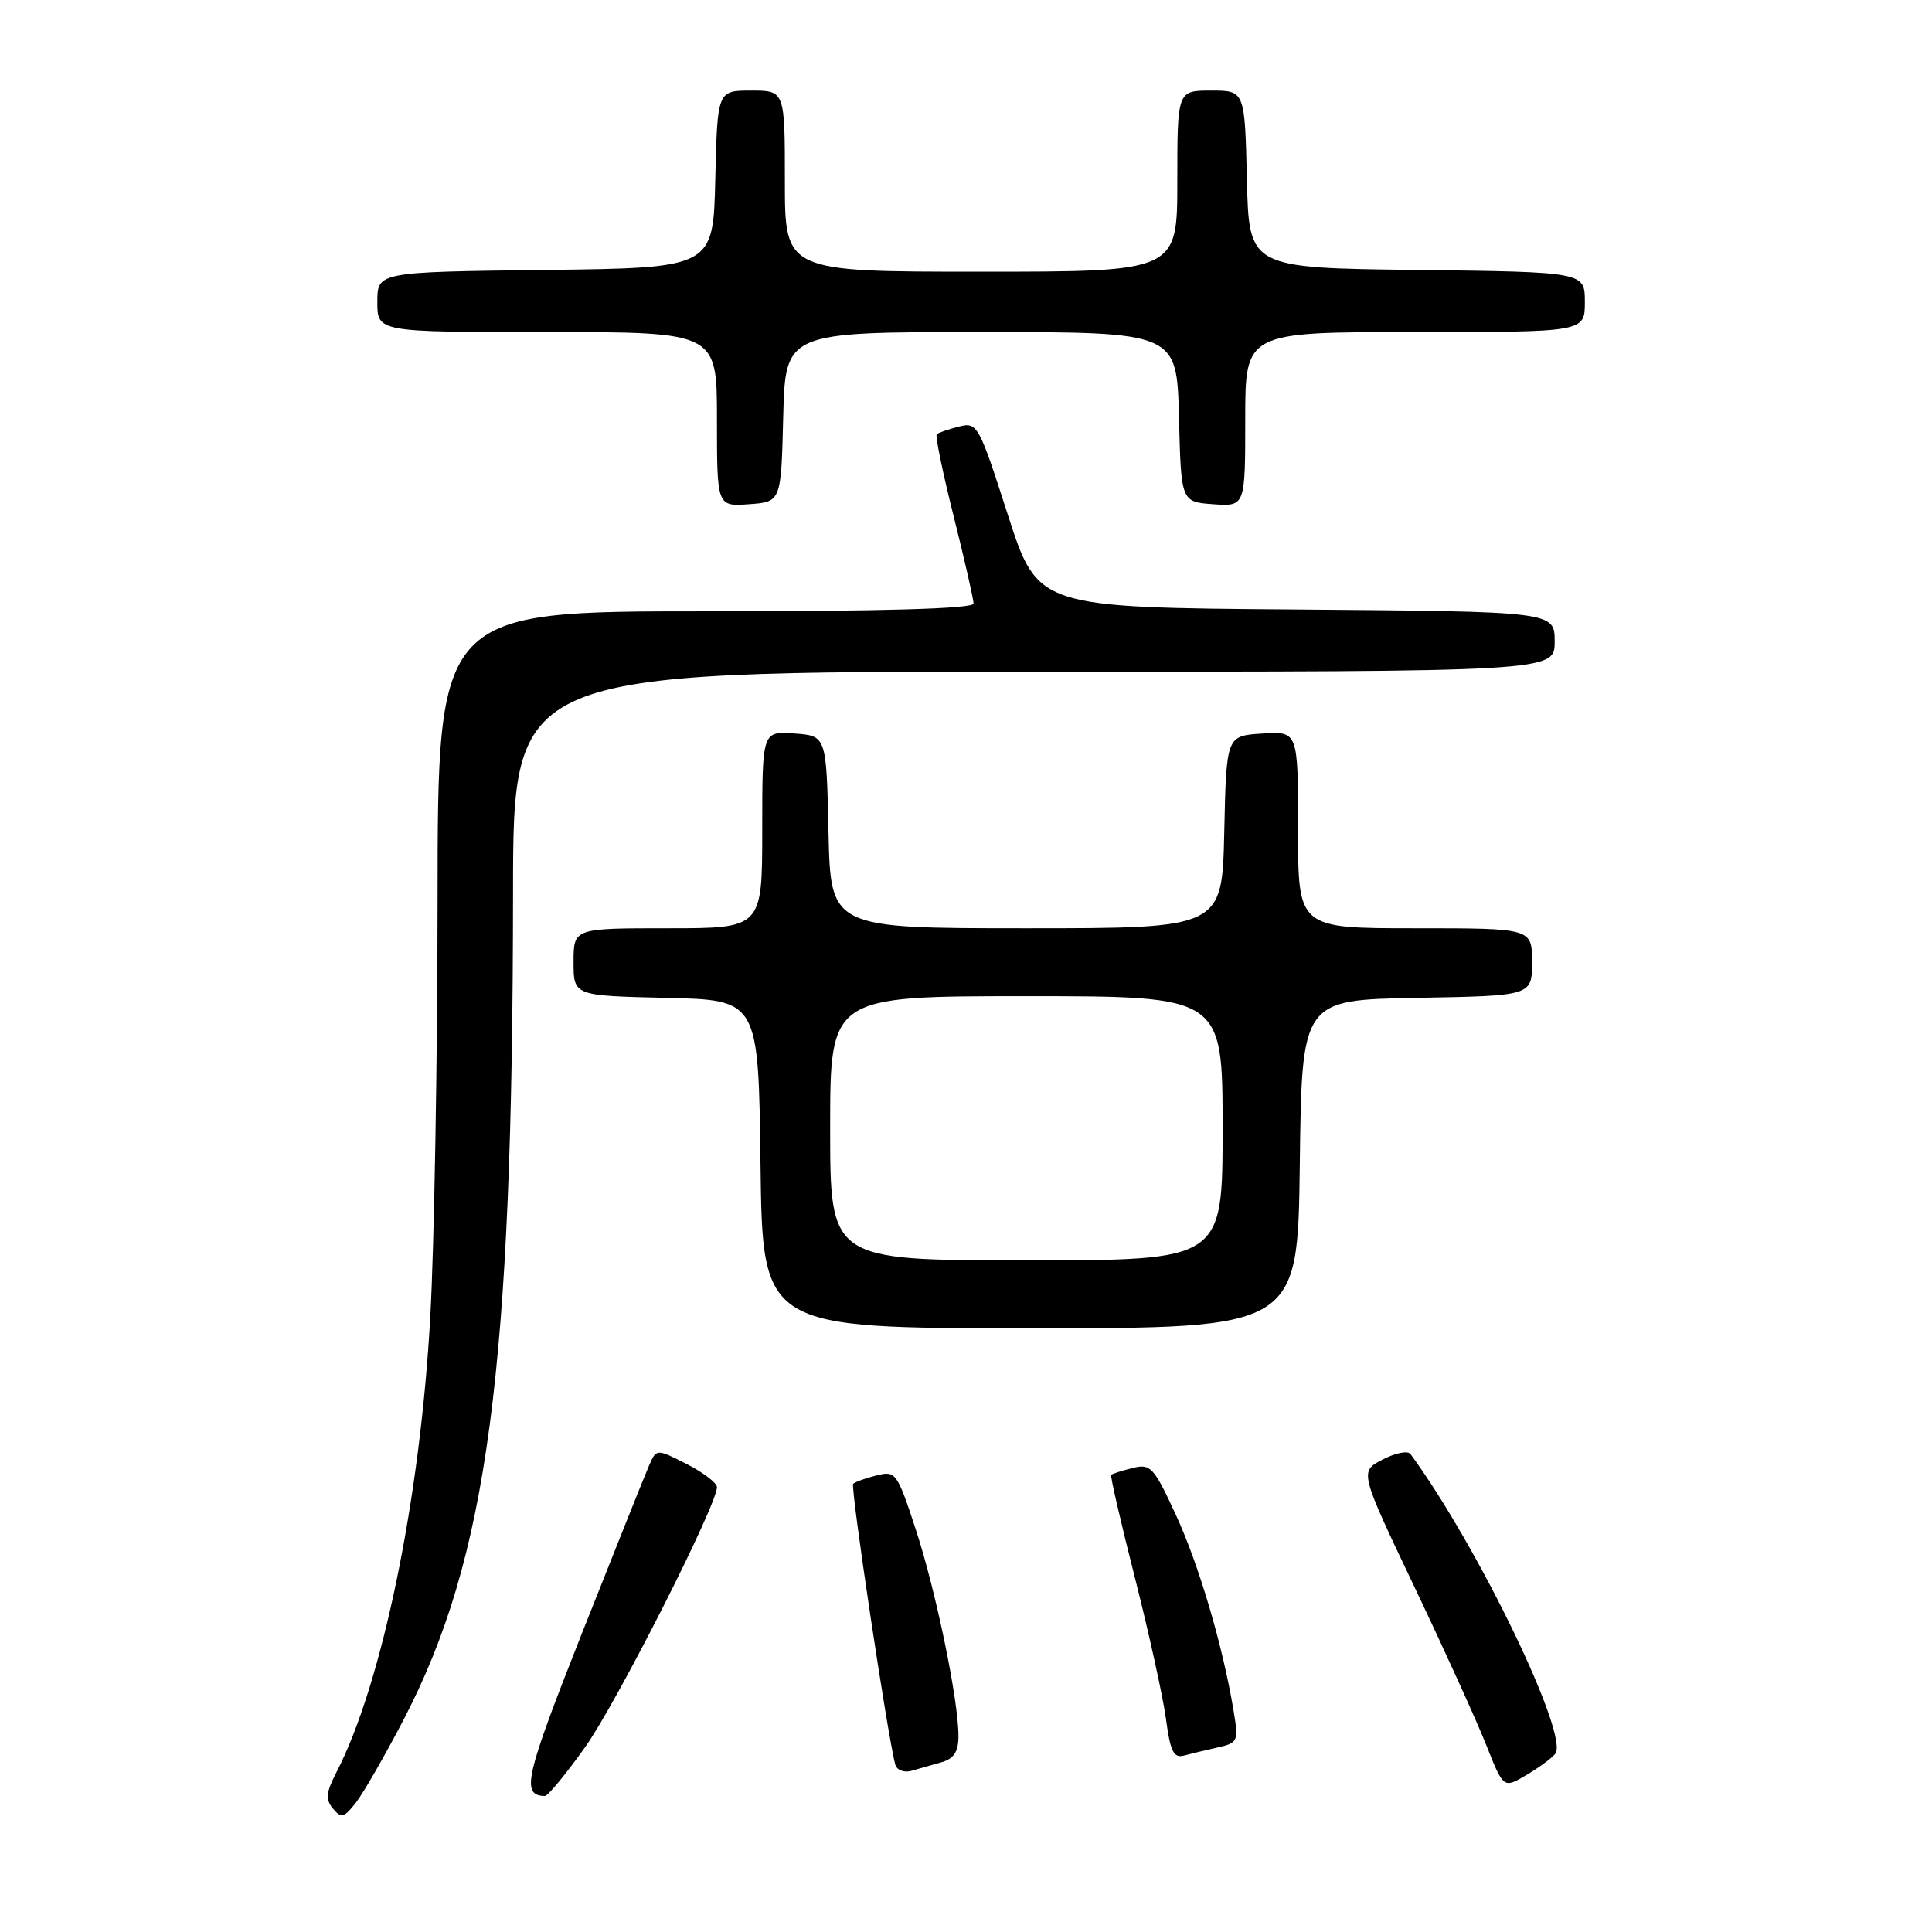 <?xml version="1.0" encoding="UTF-8" standalone="no"?>
<!DOCTYPE svg PUBLIC "-//W3C//DTD SVG 1.1//EN" "http://www.w3.org/Graphics/SVG/1.1/DTD/svg11.dtd" >
<svg xmlns="http://www.w3.org/2000/svg" xmlns:xlink="http://www.w3.org/1999/xlink" version="1.1" viewBox="0 0 256 256">
 <g >
 <path fill="currentColor"
d=" M 53.44 227.94 C 64.64 206.45 67.94 181.53 67.98 118.25 C 68.00 89.00 68.00 89.00 137.00 89.00 C 206.00 89.00 206.00 89.00 206.00 85.01 C 206.00 81.03 206.00 81.03 171.76 80.76 C 137.51 80.50 137.51 80.50 133.54 68.20 C 129.68 56.21 129.51 55.91 127.04 56.53 C 125.64 56.88 124.33 57.34 124.12 57.55 C 123.91 57.76 124.92 62.66 126.37 68.43 C 127.82 74.21 129.00 79.40 129.00 79.97 C 129.00 80.66 117.20 81.00 93.50 81.00 C 58.00 81.00 58.00 81.00 57.98 119.25 C 57.97 140.29 57.54 165.18 57.01 174.57 C 55.67 198.70 50.62 223.16 44.56 234.88 C 43.20 237.52 43.11 238.43 44.12 239.65 C 45.22 240.97 45.60 240.86 47.18 238.83 C 48.17 237.55 50.99 232.65 53.44 227.94 Z  M 77.49 231.57 C 81.69 225.68 95.00 199.45 95.00 197.06 C 95.00 196.50 93.20 195.12 90.99 193.99 C 86.98 191.95 86.98 191.95 85.99 194.22 C 85.44 195.48 81.44 205.50 77.08 216.49 C 69.55 235.54 69.01 237.91 72.20 237.98 C 72.58 237.99 74.97 235.10 77.49 231.57 Z  M 206.07 232.41 C 208.02 230.08 195.84 204.85 186.89 192.66 C 186.54 192.19 184.89 192.52 183.20 193.40 C 180.14 194.98 180.14 194.98 187.40 210.24 C 191.40 218.63 195.69 228.08 196.94 231.24 C 199.22 236.98 199.22 236.98 202.19 235.24 C 203.82 234.28 205.57 233.01 206.07 232.41 Z  M 124.75 233.51 C 126.40 233.04 127.00 232.11 127.00 230.04 C 127.00 225.24 124.03 210.88 121.35 202.67 C 118.87 195.12 118.69 194.86 116.14 195.50 C 114.69 195.86 113.30 196.37 113.05 196.62 C 112.66 197.01 117.63 230.19 118.63 233.82 C 118.83 234.54 119.78 234.92 120.75 234.65 C 121.71 234.38 123.51 233.87 124.75 233.51 Z  M 161.33 231.55 C 164.04 230.95 164.13 230.74 163.46 226.71 C 162.03 218.08 158.89 207.43 155.82 200.75 C 152.87 194.36 152.46 193.92 150.07 194.52 C 148.66 194.87 147.39 195.28 147.24 195.43 C 147.10 195.57 148.51 201.72 150.39 209.09 C 152.26 216.47 154.11 224.88 154.50 227.79 C 155.06 232.03 155.52 232.98 156.85 232.63 C 157.76 232.39 159.77 231.90 161.33 231.55 Z  M 172.23 154.25 C 172.50 132.50 172.50 132.50 187.75 132.22 C 203.00 131.95 203.00 131.95 203.00 127.47 C 203.00 123.00 203.00 123.00 187.50 123.00 C 172.00 123.00 172.00 123.00 172.00 109.95 C 172.00 96.89 172.00 96.89 167.25 97.20 C 162.50 97.50 162.50 97.50 162.22 110.25 C 161.94 123.00 161.94 123.00 136.00 123.00 C 110.06 123.00 110.06 123.00 109.78 110.25 C 109.50 97.50 109.50 97.50 105.25 97.19 C 101.00 96.89 101.00 96.89 101.00 109.94 C 101.00 123.00 101.00 123.00 88.50 123.00 C 76.00 123.00 76.00 123.00 76.00 127.47 C 76.00 131.94 76.00 131.94 88.25 132.22 C 100.50 132.50 100.50 132.50 100.77 154.25 C 101.04 176.00 101.04 176.00 136.50 176.00 C 171.96 176.00 171.96 176.00 172.23 154.25 Z  M 103.78 55.25 C 104.07 44.00 104.07 44.00 130.00 44.00 C 155.93 44.00 155.93 44.00 156.22 55.25 C 156.50 66.50 156.50 66.50 160.75 66.81 C 165.00 67.11 165.00 67.11 165.00 55.56 C 165.00 44.00 165.00 44.00 187.50 44.00 C 210.00 44.00 210.00 44.00 210.00 40.02 C 210.00 36.04 210.00 36.04 187.75 35.77 C 165.50 35.50 165.50 35.50 165.22 23.75 C 164.94 12.00 164.94 12.00 160.47 12.00 C 156.00 12.00 156.00 12.00 156.00 24.00 C 156.00 36.00 156.00 36.00 130.00 36.00 C 104.00 36.00 104.00 36.00 104.00 24.00 C 104.00 12.00 104.00 12.00 99.53 12.00 C 95.06 12.00 95.06 12.00 94.78 23.75 C 94.50 35.50 94.50 35.50 72.25 35.77 C 50.00 36.04 50.00 36.04 50.00 40.02 C 50.00 44.00 50.00 44.00 72.50 44.00 C 95.00 44.00 95.00 44.00 95.00 55.56 C 95.00 67.11 95.00 67.11 99.25 66.81 C 103.50 66.50 103.50 66.50 103.78 55.25 Z  M 110.00 149.50 C 110.00 132.00 110.00 132.00 136.00 132.00 C 162.00 132.00 162.00 132.00 162.00 149.50 C 162.00 167.00 162.00 167.00 136.00 167.00 C 110.00 167.00 110.00 167.00 110.00 149.50 Z "/>
</g>
</svg>